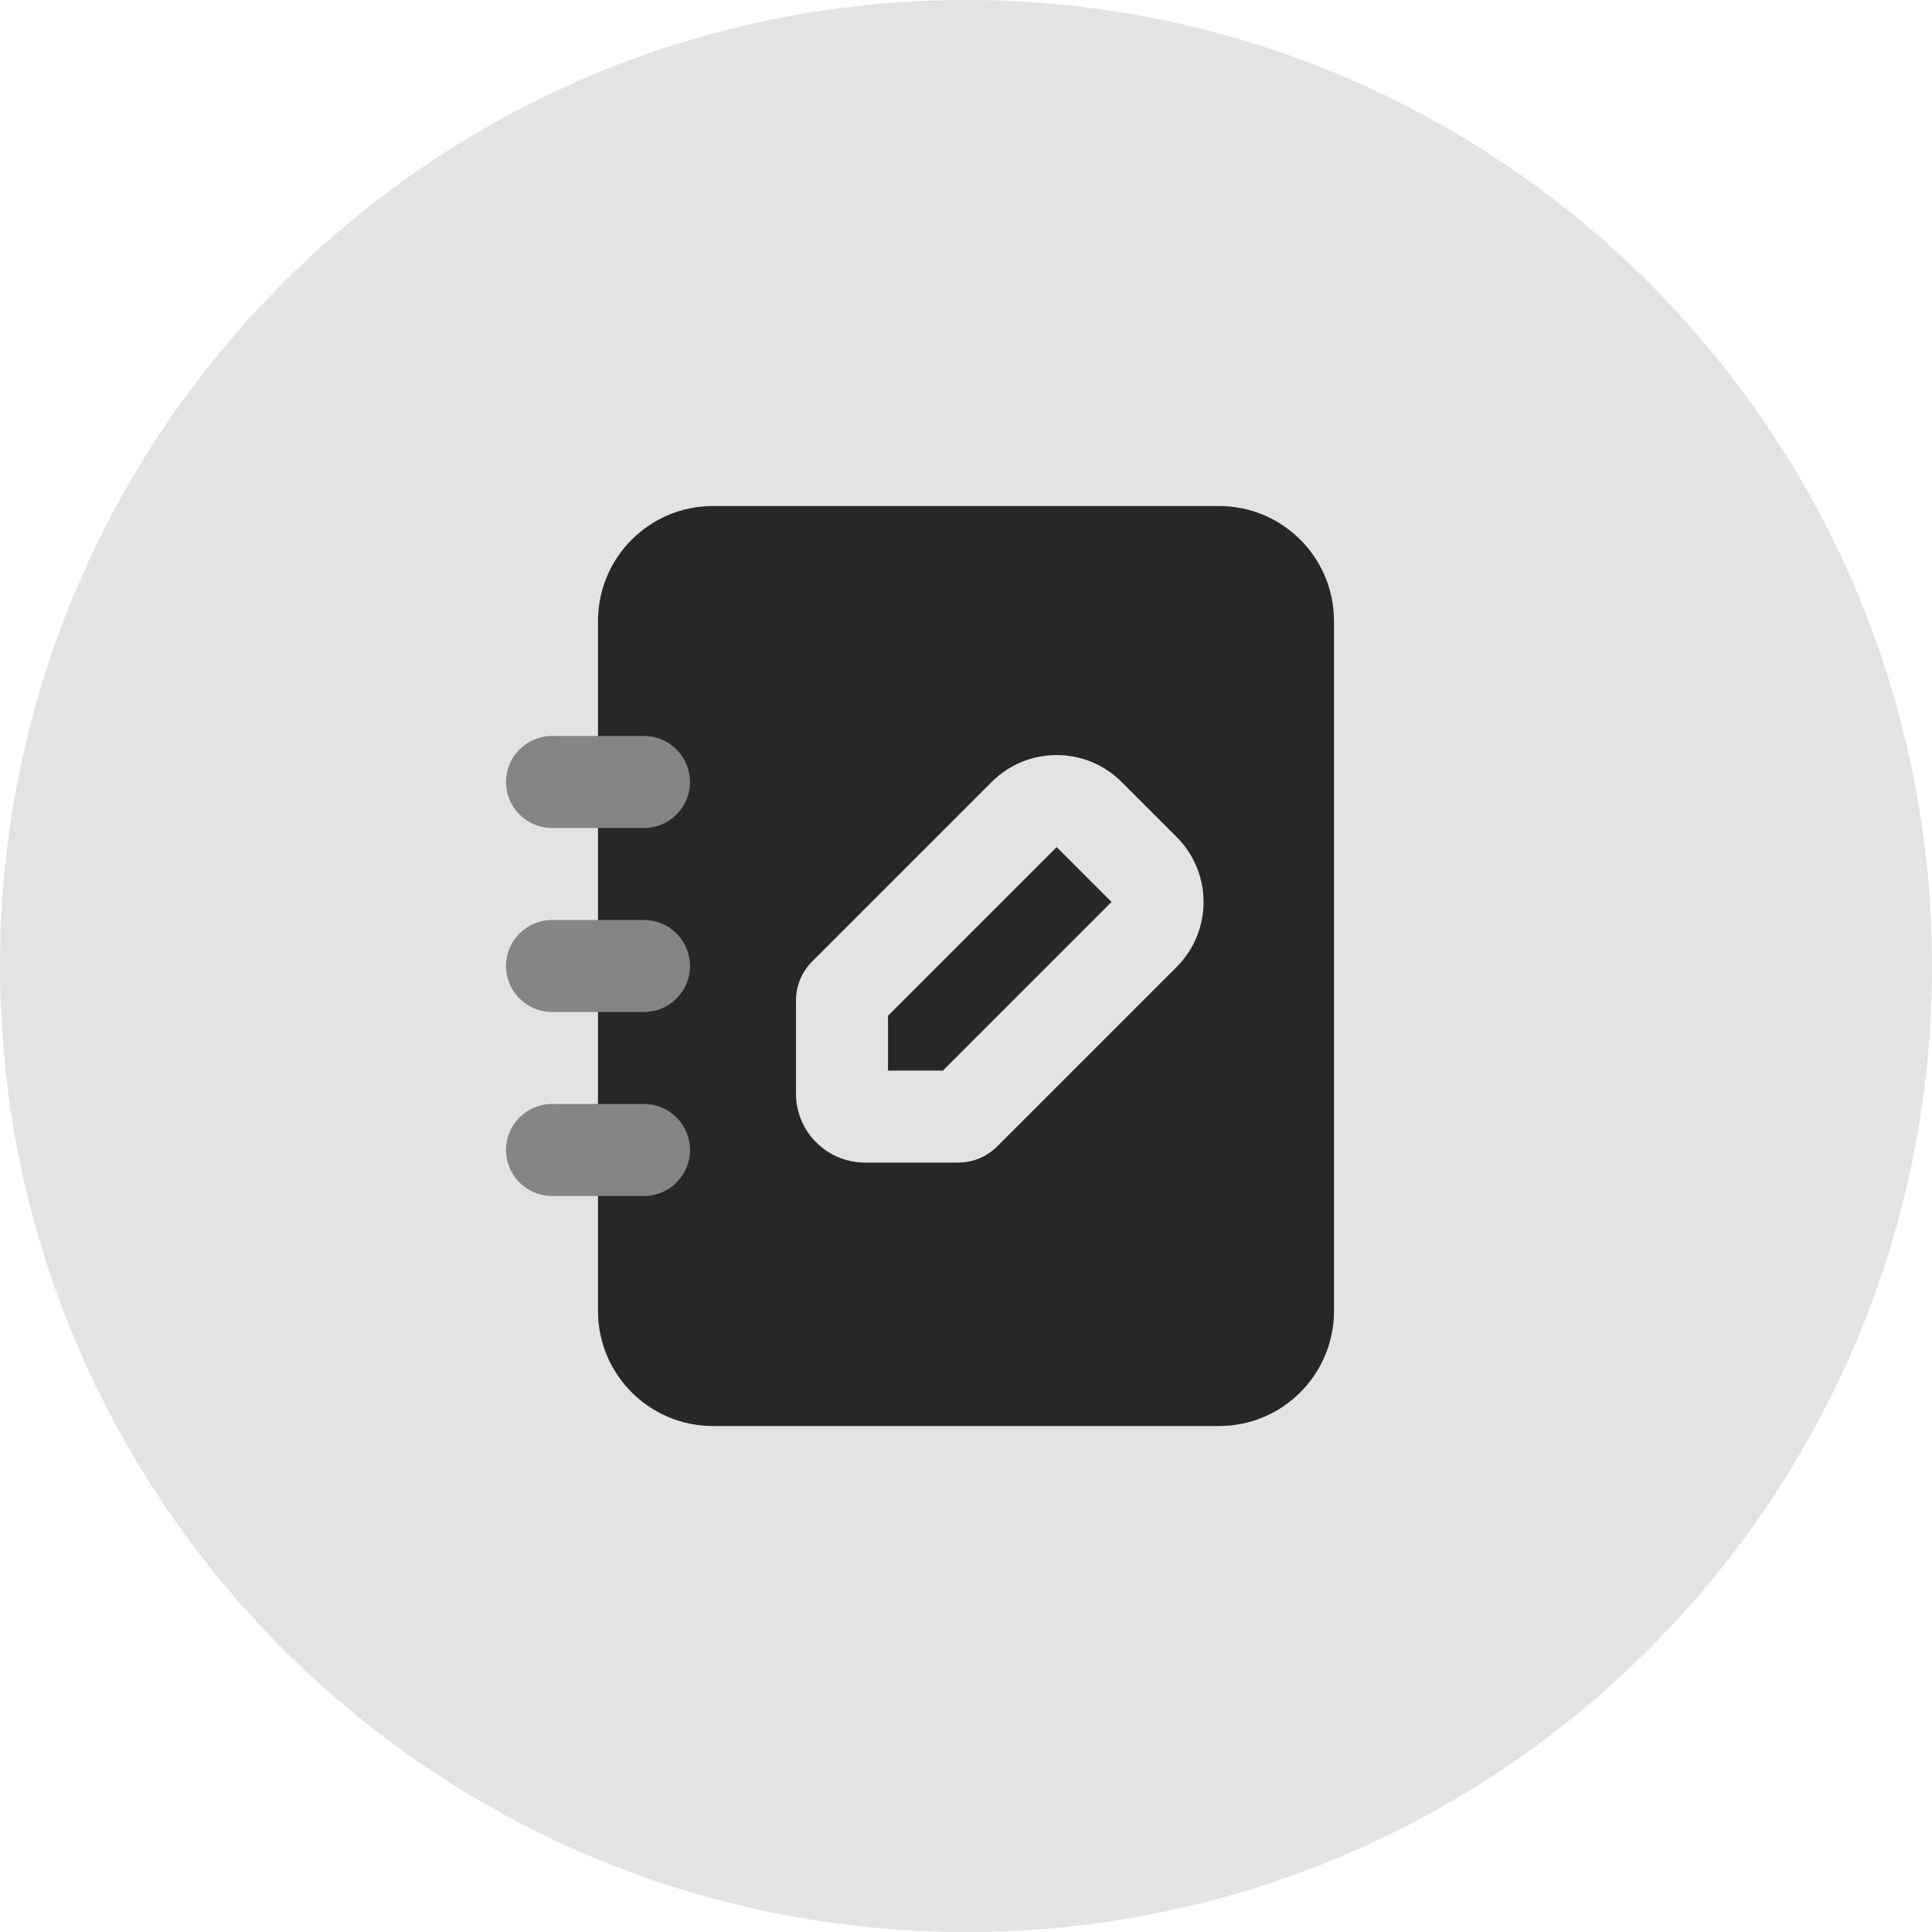 <svg width="36" height="36" viewBox="0 0 36 36" fill="none" xmlns="http://www.w3.org/2000/svg">
<path d="M36 18C36 27.941 27.941 36 18 36C8.059 36 0 27.941 0 18C0 8.059 8.059 0 18 0C27.941 0 36 8.059 36 18Z" fill="#E3E3E3"/>
<path d="M11.143 11.572C11.143 10.388 12.102 9.429 13.285 9.429H22.714C23.898 9.429 24.857 10.388 24.857 11.572V24.429C24.857 25.612 23.898 26.572 22.714 26.572H13.285C12.102 26.572 11.143 25.612 11.143 24.429V11.572Z" fill="#272727"/>
<path fill-rule="evenodd" clip-rule="evenodd" d="M9.429 14.572C9.429 14.098 9.812 13.714 10.286 13.714H12C12.473 13.714 12.857 14.098 12.857 14.572C12.857 15.045 12.473 15.429 12 15.429H10.286C9.812 15.429 9.429 15.045 9.429 14.572Z" fill="#858585"/>
<path fill-rule="evenodd" clip-rule="evenodd" d="M9.429 18C9.429 17.527 9.812 17.143 10.286 17.143H12C12.473 17.143 12.857 17.527 12.857 18C12.857 18.474 12.473 18.857 12 18.857H10.286C9.812 18.857 9.429 18.474 9.429 18Z" fill="#858585"/>
<path fill-rule="evenodd" clip-rule="evenodd" d="M9.429 21.428C9.429 20.955 9.812 20.571 10.286 20.571H12C12.473 20.571 12.857 20.955 12.857 21.428C12.857 21.902 12.473 22.286 12 22.286H10.286C9.812 22.286 9.429 21.902 9.429 21.428Z" fill="#858585"/>
<path fill-rule="evenodd" clip-rule="evenodd" d="M14.832 18.642C14.832 18.369 14.941 18.108 15.134 17.915L18.477 14.572C19.146 13.902 20.232 13.902 20.901 14.572L21.924 15.595C22.594 16.264 22.594 17.35 21.924 18.019L18.581 21.362C18.388 21.555 18.127 21.663 17.854 21.663L16.118 21.663C15.408 21.663 14.832 21.088 14.832 20.378L14.832 18.642ZM16.547 18.926L16.547 19.949L17.57 19.949L20.712 16.807L19.689 15.784L16.547 18.926Z" fill="#E3E3E3"/>
</svg>
